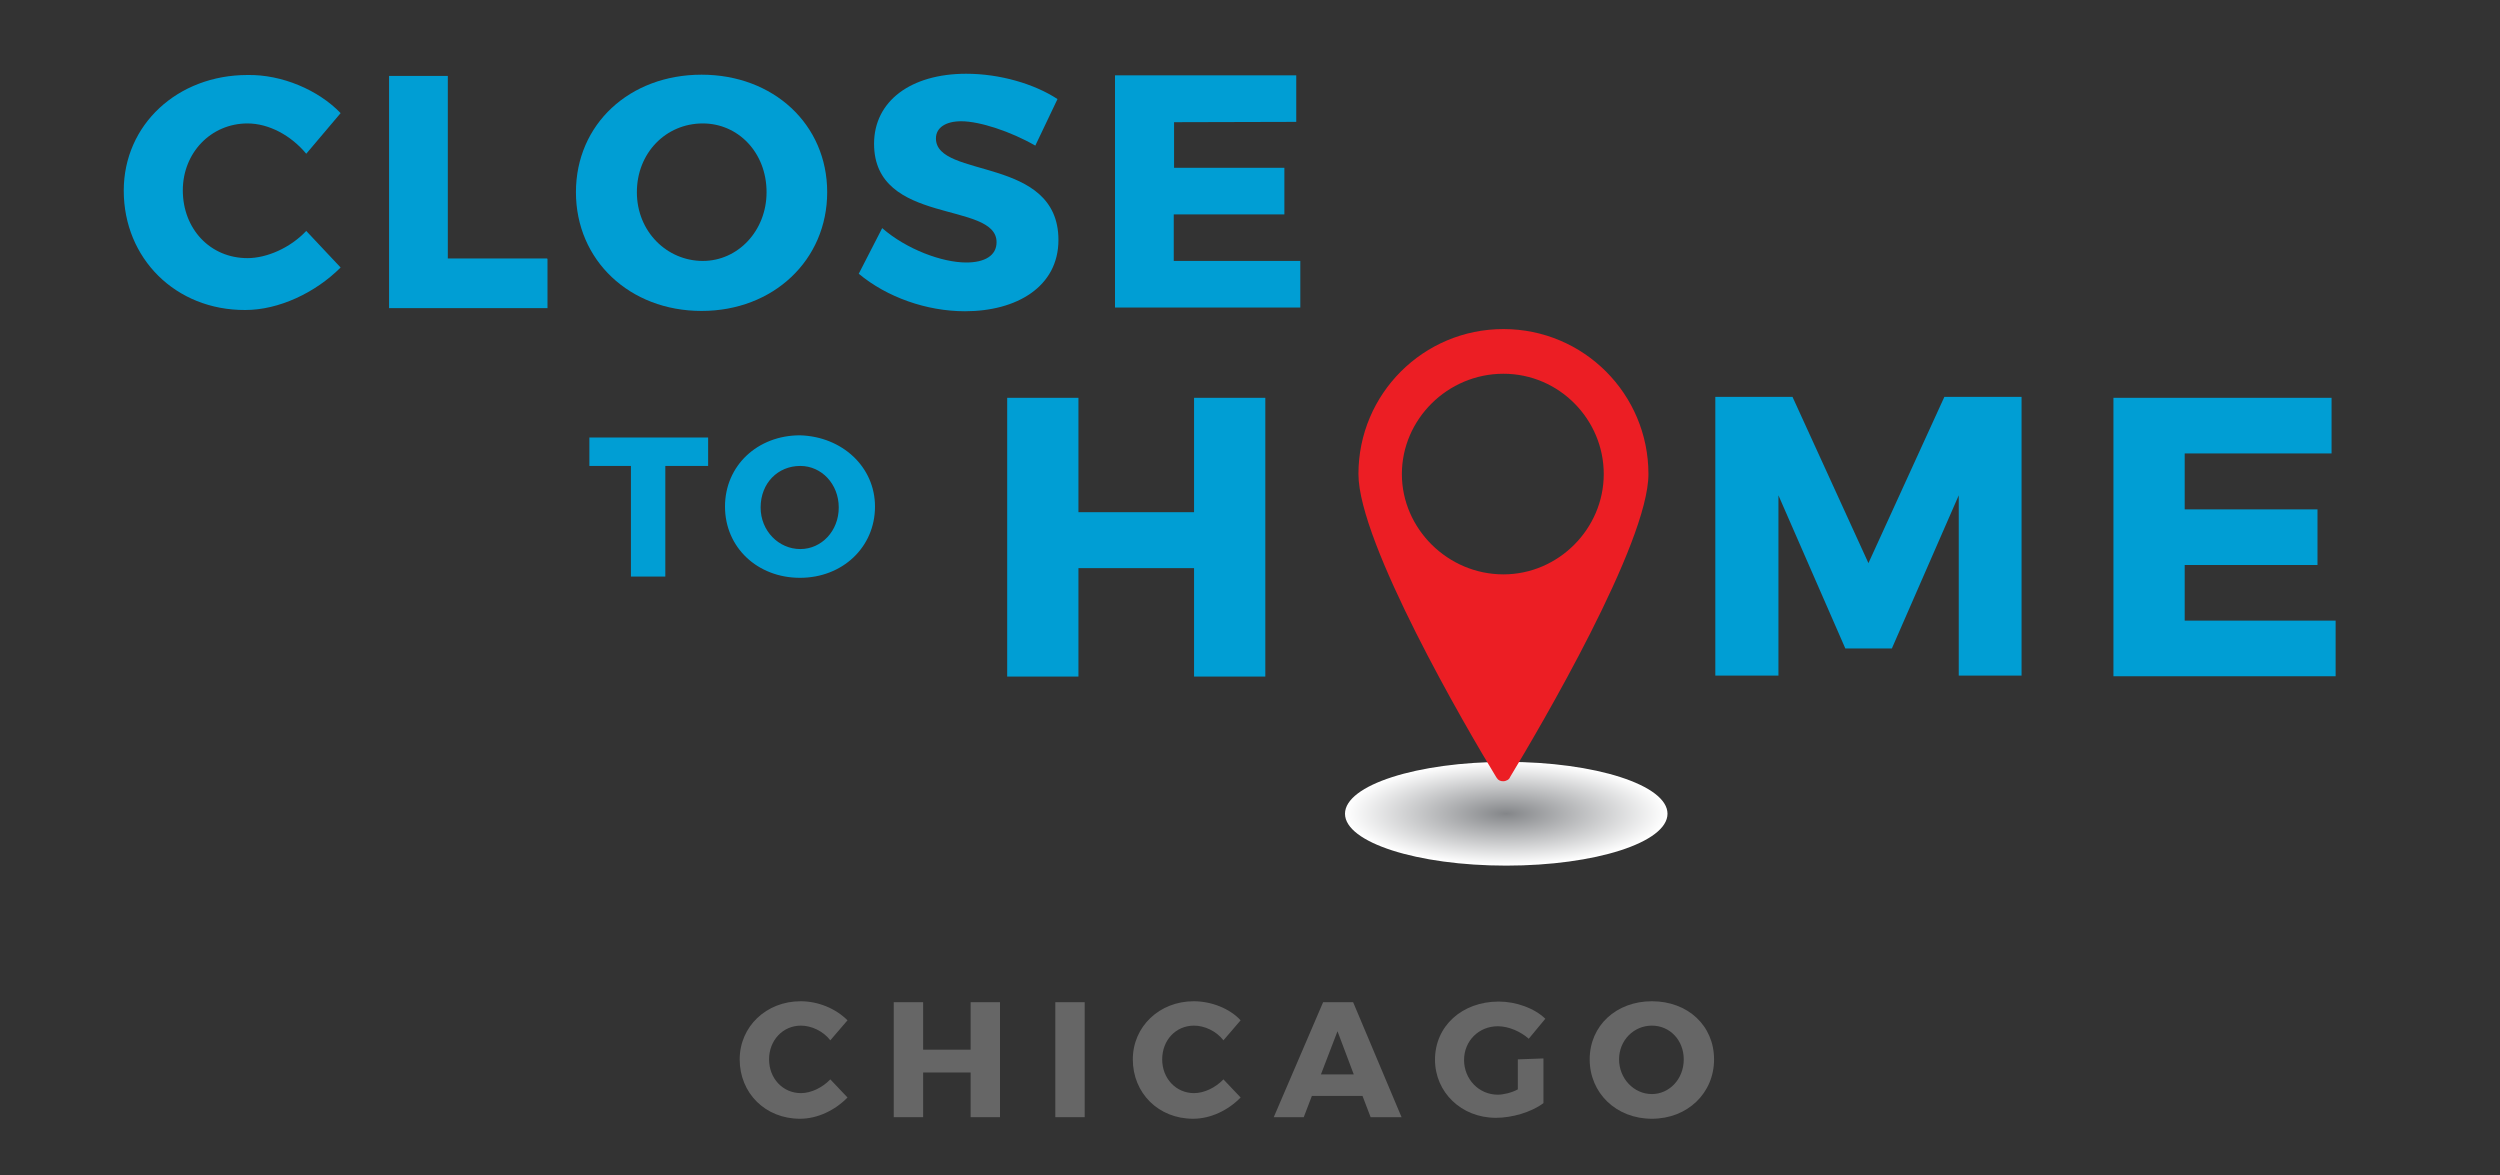 <?xml version="1.0" encoding="utf-8"?>
<!-- Generator: Adobe Illustrator 18.1.0, SVG Export Plug-In . SVG Version: 6.00 Build 0)  -->
<svg version="1.1" id="Layer_1" xmlns="http://www.w3.org/2000/svg" xmlns:xlink="http://www.w3.org/1999/xlink" x="0px" y="0px"
	 viewBox="0 904 800 376" enable-background="new 0 904 800 376" xml:space="preserve">
<rect x="0" y="904" width="800" height="376" fill="#333333" stroke="none"/>
<g>
	<g>
		
			<radialGradient id="SVGID_1_" cx="134.806" cy="1645.594" r="14.32" gradientTransform="matrix(3.604 0 0 -1.147 -3.856 3051.848)" gradientUnits="userSpaceOnUse">
			<stop  offset="0" style="stop-color:#848689"/>
			<stop  offset="1" style="stop-color:#FFFFFF"/>
		</radialGradient>
		<ellipse fill="url(#SVGID_1_)" cx="482" cy="1164.4" rx="51.6" ry="16.6"/>
		<g>
			<path fill="#009ED4" d="M212.9,1053.1v35.4h-11v-35.4h-13.3v-9.1h38v9.1H212.9z"/>
			<path fill="#009ED4" d="M280,1066.1c0,13-10.4,22.8-24,22.8c-13.6,0-24-9.7-24-22.8c0-13.1,10.4-22.8,24-22.8
				C269.5,1043.7,280,1053.4,280,1066.1z M243.4,1066.4c0,7.5,5.8,13.3,12.7,13.3c6.8,0,12.3-5.8,12.3-13.3s-5.5-13.3-12.3-13.3
				C248.9,1053.1,243.4,1058.6,243.4,1066.4z"/>
			<path fill="#009ED4" d="M382.1,1120.2v-34.4h-37v34.7h-22.8v-89.2h22.8v36.6h37v-36.6h22.8v89.2h-22.8V1120.2z"/>
			<path fill="#009ED4" d="M626.8,1120.2v-57.7l-21.4,49h-14.9l-21.4-49v57.7h-20.2v-89.2h24.7l24.3,53.2l24.3-53.2h24.7v89.2H626.8
				L626.8,1120.2z"/>
			<path fill="#009ED4" d="M699.1,1049.2v17.8h42.5v17.8h-42.5v17.8h48.3v17.8h-71.1v-89.1h69.8v17.8H699.1L699.1,1049.2z"/>
		</g>
		<g>
			<path fill="#009ED4" d="M109,940.2l-11,13c-4.9-5.9-12-9.7-18.8-9.7c-11.7,0-20.7,9.4-20.7,21.4c0,12.3,8.7,21.7,20.7,21.7
				c6.1,0,13.6-3.2,18.8-8.7l11,11.7c-8.1,8.1-19.8,13.6-30.5,13.6c-22.3,0.1-38.9-16.5-38.9-38.2c0-21.1,17.2-37,39.6-37
				C90.2,927.8,101.9,932.8,109,940.2z"/>
			<path fill="#009ED4" d="M175.2,987v15.6h-50.7v-74.3h18.8v58.4h31.8L175.2,987L175.2,987z"/>
			<path fill="#009ED4" d="M264.7,965.5c0,21.7-17.2,38-40.2,38s-40.2-16.2-40.2-38s17.2-37.6,40.2-37.6S264.7,943.8,264.7,965.5z
				 M203.8,965.5c0,12.7,9.7,22,21.1,22c11.3,0,20.4-9.7,20.4-22c0-12.7-9.1-22-20.4-22C213.1,943.5,203.8,952.9,203.8,965.5z"/>
			<path fill="#009ED4" d="M338.4,935.7l-7.1,14.9c-7.8-4.5-17.8-7.8-23.7-7.8c-4.9,0-8.1,2-8.1,5.5c0,13,39.2,5.5,39.2,32.5
				c0,14.9-13.3,22.8-29.9,22.8c-12.3,0-25-4.5-34-12l7.5-14.6c7.8,6.8,19.2,11,26.9,11c5.9,0,9.7-2.2,9.7-6.5
				c0-13.3-39.2-5.2-39.2-31.5c0-13.6,11.7-22.4,29.5-22.4C319.9,927.6,330.9,930.8,338.4,935.7z"/>
			<path fill="#009ED4" d="M375.7,943.1v14.6H411v14.9h-35.4v14.9h40.5v14.9h-59.3v-74.3h58v14.9L375.7,943.1L375.7,943.1z"/>
		</g>
		<g>
			<g>
				<path fill="#EC1E24" d="M527.5,1055.7c0-25.6-20.7-46.4-46.4-46.4c-25.6,0-46.4,20.7-46.4,46.4c0,22,34.4,81.1,44.1,97
					c0.6,1,1.3,1.3,2.2,1.3c1,0,2-0.6,2.2-1.3C492.8,1136.8,527.5,1077.8,527.5,1055.7L527.5,1055.7z M481.1,1087.8
					c-17.8,0-32.5-14.6-32.5-32.1s14.6-32.1,32.5-32.1c17.8,0,32.1,14.6,32.1,32.1S498.7,1087.8,481.1,1087.8L481.1,1087.8z"/>
			</g>
		</g>
	</g>
	<g>
		<path fill="#666666" d="M271.2,1230.5l-5.5,6.4c-2.3-3-6.1-4.7-9.4-4.7c-5.8,0-10.2,4.7-10.2,10.8s4.4,10.8,10.2,10.8
			c3.2,0,6.8-1.7,9.4-4.4l5.5,5.8c-4,4.1-9.6,6.8-15.2,6.8c-11.1,0-19.3-8.2-19.3-19c0-10.5,8.5-18.6,19.5-18.6
			C261.8,1224.4,267.4,1226.7,271.2,1230.5z"/>
		<path fill="#666666" d="M310.6,1261.5v-14.3h-15.2v14.3H286v-36.8h9.4v15.2h15.2v-15.2h9.4v36.8H310.6L310.6,1261.5z"/>
		<path fill="#666666" d="M337.7,1261.5v-36.8h9.4v36.8H337.7z"/>
		<path fill="#666666" d="M397,1230.5l-5.5,6.4c-2.3-3-6.1-4.7-9.4-4.7c-5.9,0-10.2,4.7-10.2,10.8s4.4,10.8,10.2,10.8
			c3.2,0,6.8-1.7,9.4-4.4l5.5,5.8c-4,4.1-9.6,6.8-15.2,6.8c-11.1,0-19.3-8.2-19.3-19c0-10.5,8.5-18.6,19.5-18.6
			C387.6,1224.4,393.5,1226.7,397,1230.5z"/>
		<path fill="#666666" d="M419.8,1254.7l-2.6,6.8h-9.6l15.8-36.8h9.6l15.5,36.8h-9.9l-2.6-6.8H419.8z M428,1234l-5.3,13.8h10.5
			L428,1234z"/>
		<path fill="#666666" d="M493.9,1242.7v14.3c-4,3-10.2,4.7-15.2,4.7c-11.1,0-19.5-8.2-19.5-18.6c0-10.8,8.7-18.6,20.4-18.6
			c5.5,0,11.4,2.1,14.9,5.5l-5.3,6.4c-2.6-2.3-6.4-4-9.9-4c-6.1,0-10.8,4.7-10.8,10.8s4.7,11.1,10.8,11.1c1.7,0,4.4-0.6,6.4-1.7
			v-9.6L493.9,1242.7L493.9,1242.7z"/>
		<path fill="#666666" d="M548.5,1243c0,10.8-8.5,19-19.9,19c-11.4,0-19.9-8.2-19.9-19s8.5-18.6,19.9-18.6
			C540.1,1224.4,548.5,1232.2,548.5,1243z M518.1,1243c0,6.1,4.7,11.1,10.5,11.1c5.5,0,10.2-4.7,10.2-11.1c0-6.1-4.4-10.8-10.2-10.8
			C522.8,1232.2,518.1,1236.9,518.1,1243z"/>
	</g>
</g>
</svg>
